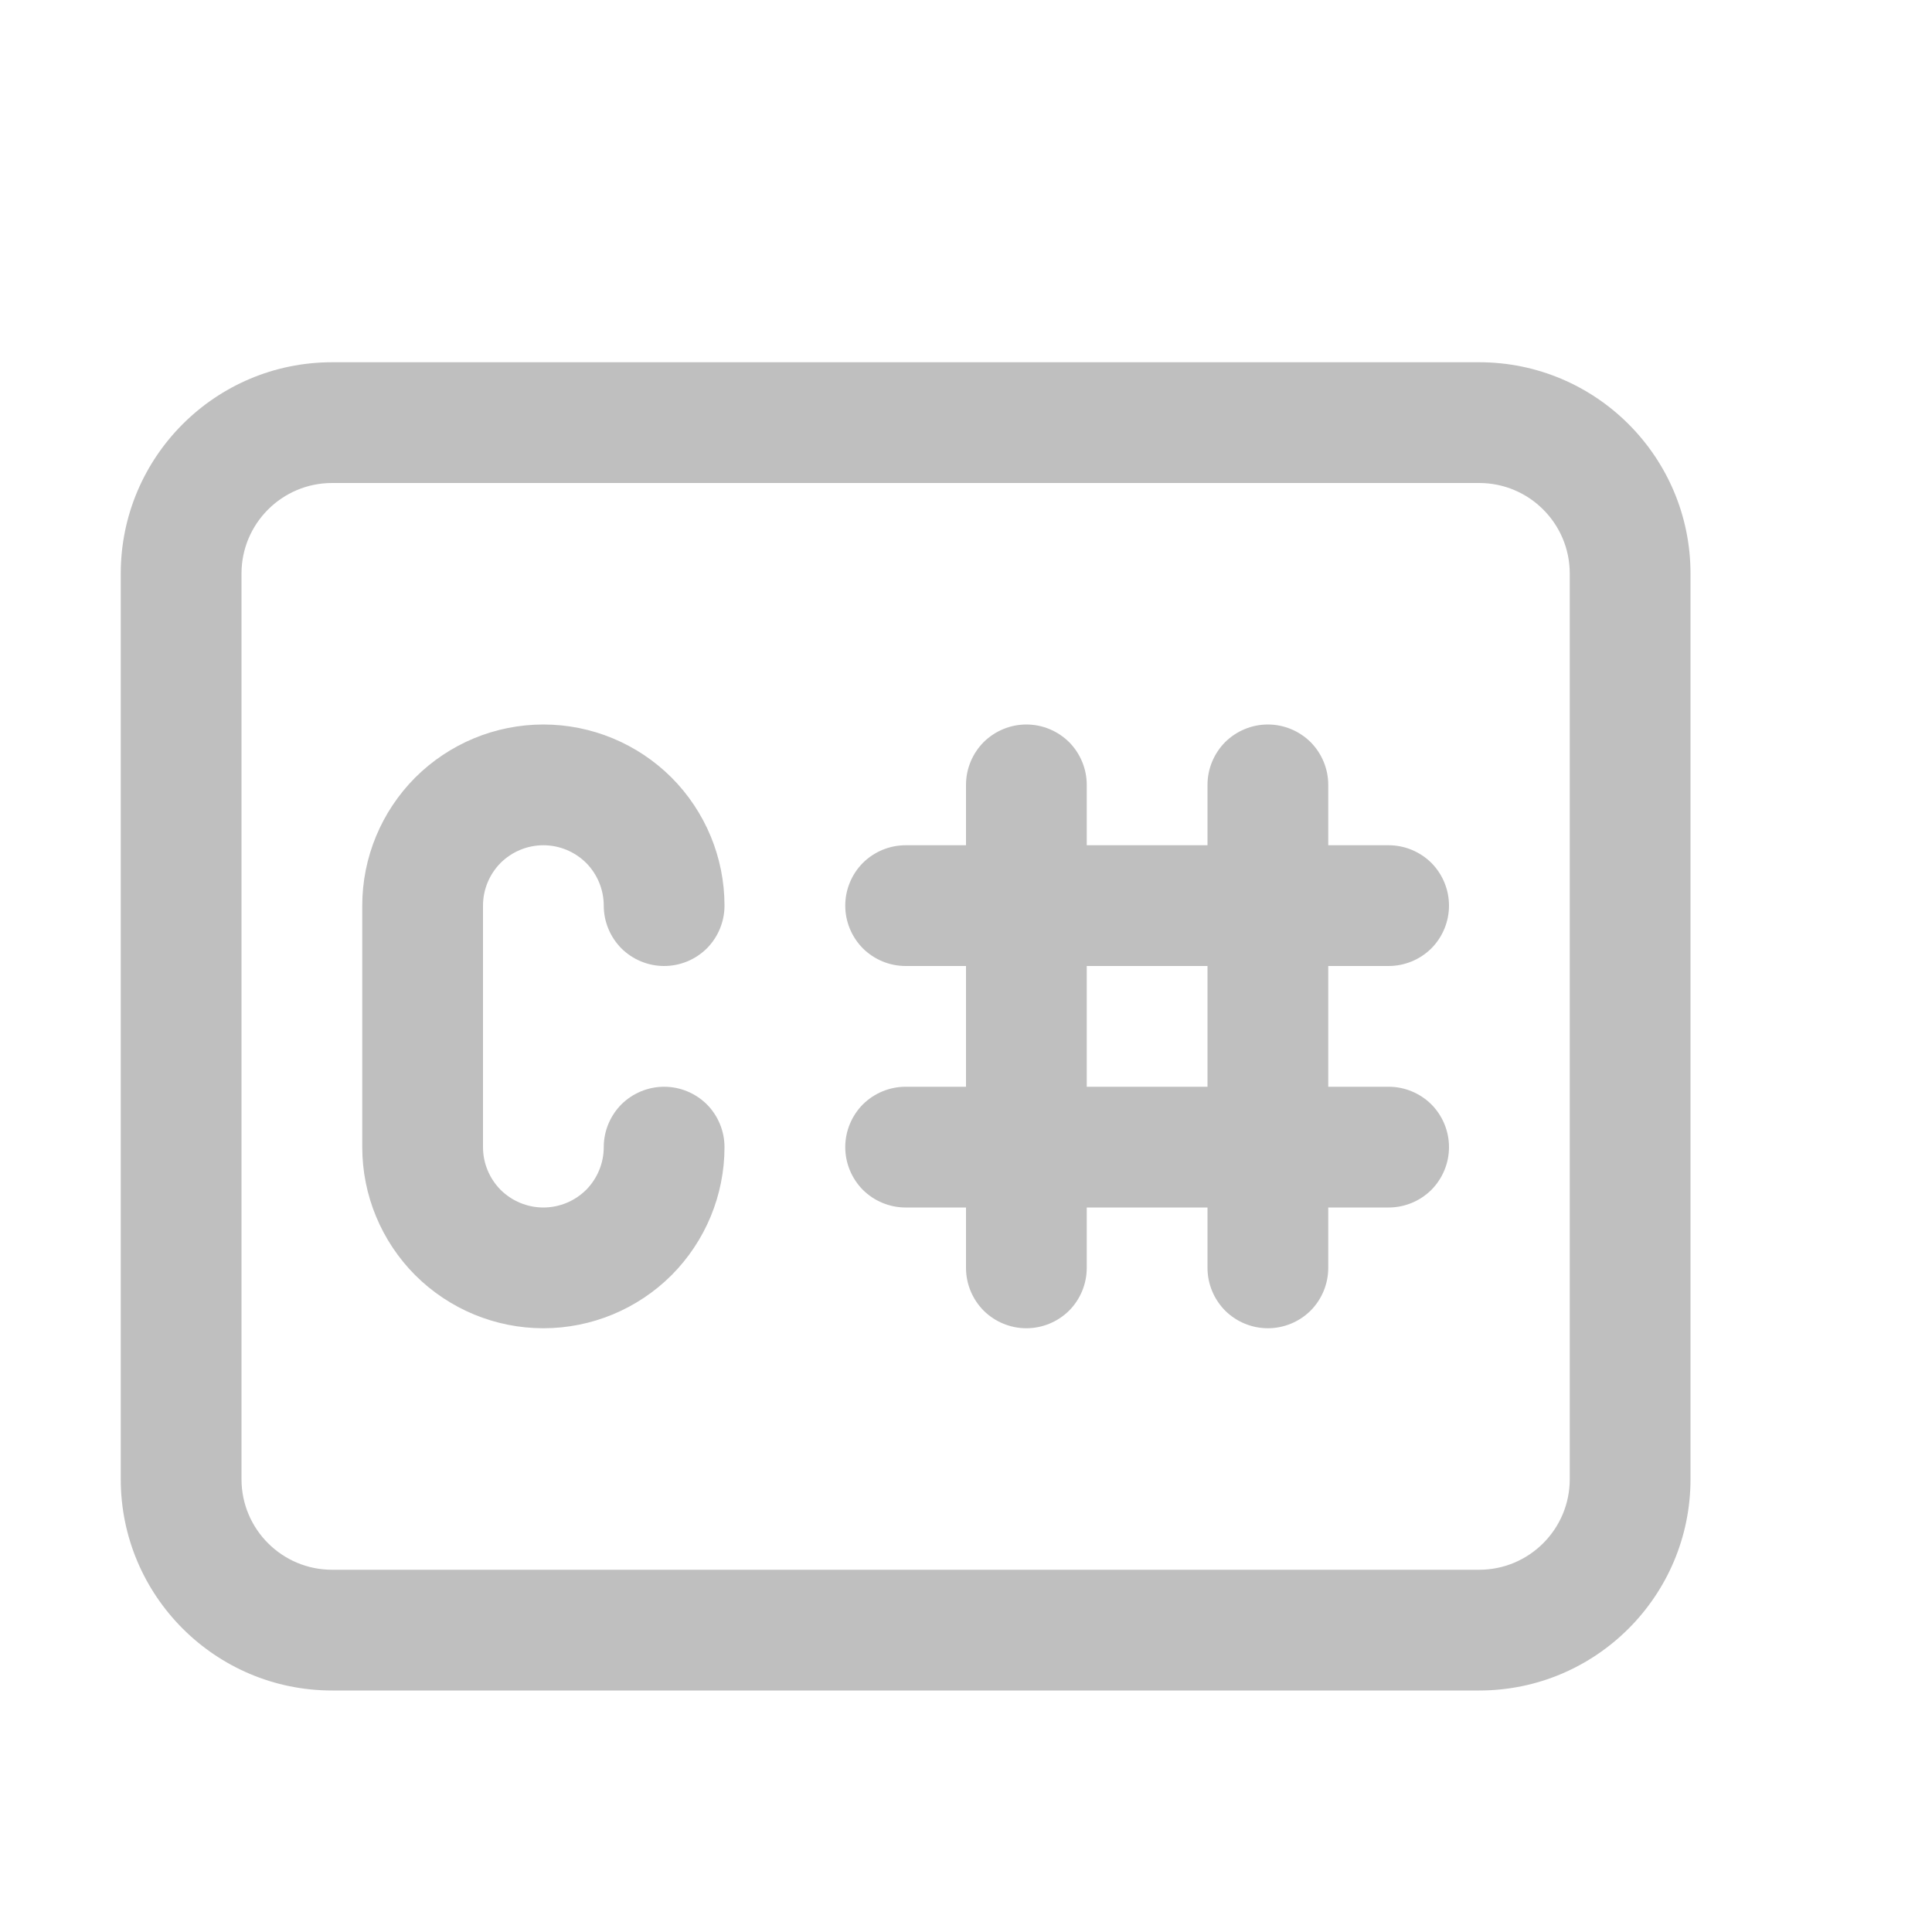 <svg width="512" height="512" viewBox="0 0 16 16" fill="none" xmlns="http://www.w3.org/2000/svg"><path d="M4 9.5V7.5C4 7.367 4.053 7.24 4.146 7.146C4.24 7.053 4.367 7 4.5 7C4.633 7 4.76 7.053 4.854 7.146C4.947 7.24 5 7.367 5 7.5C5 7.633 5.053 7.76 5.146 7.854C5.24 7.947 5.367 8 5.5 8C5.633 8 5.76 7.947 5.854 7.854C5.947 7.76 6 7.633 6 7.5C6 7.102 5.842 6.721 5.561 6.439C5.279 6.158 4.898 6 4.5 6C4.102 6 3.721 6.158 3.439 6.439C3.158 6.721 3 7.102 3 7.5V9.5C3 9.898 3.158 10.279 3.439 10.561C3.721 10.842 4.102 11 4.5 11C4.898 11 5.279 10.842 5.561 10.561C5.842 10.279 6 9.898 6 9.5C6 9.367 5.947 9.24 5.854 9.146C5.76 9.053 5.633 9 5.5 9C5.367 9 5.24 9.053 5.146 9.146C5.053 9.24 5 9.367 5 9.5C5 9.633 4.947 9.76 4.854 9.854C4.76 9.947 4.633 10 4.5 10C4.367 10 4.24 9.947 4.146 9.854C4.053 9.76 4 9.633 4 9.5ZM11.854 9.854C11.947 9.76 12 9.633 12 9.5C12 9.367 11.947 9.24 11.854 9.146C11.76 9.053 11.633 9 11.5 9H11V8H11.5C11.633 8 11.76 7.947 11.854 7.854C11.947 7.76 12 7.633 12 7.5C12 7.367 11.947 7.24 11.854 7.146C11.76 7.053 11.633 7 11.5 7H11V6.5C11 6.367 10.947 6.24 10.854 6.146C10.76 6.053 10.633 6 10.5 6C10.367 6 10.24 6.053 10.146 6.146C10.053 6.24 10 6.367 10 6.5V7H9V6.5C9 6.367 8.947 6.24 8.854 6.146C8.76 6.053 8.633 6 8.5 6C8.367 6 8.24 6.053 8.146 6.146C8.053 6.24 8 6.367 8 6.5V7H7.5C7.367 7 7.24 7.053 7.146 7.146C7.053 7.24 7 7.367 7 7.5C7 7.633 7.053 7.76 7.146 7.854C7.24 7.947 7.367 8 7.5 8H8V9H7.5C7.367 9 7.24 9.053 7.146 9.146C7.053 9.24 7 9.367 7 9.5C7 9.633 7.053 9.76 7.146 9.854C7.24 9.947 7.367 10 7.5 10H8V10.5C8 10.633 8.053 10.76 8.146 10.854C8.24 10.947 8.367 11 8.5 11C8.633 11 8.76 10.947 8.854 10.854C8.947 10.76 9 10.633 9 10.5V10H10V10.5C10 10.633 10.053 10.76 10.146 10.854C10.24 10.947 10.367 11 10.5 11C10.633 11 10.76 10.947 10.854 10.854C10.947 10.76 11 10.633 11 10.5V10H11.5C11.633 10 11.76 9.947 11.854 9.854ZM9 8H10V9H9V8ZM2.75 3C1.784 3 1 3.784 1 4.75V12.25C1 13.216 1.784 14 2.75 14H12.25C13.216 14 14 13.216 14 12.25V4.75C14 3.784 13.216 3 12.25 3H2.75ZM2 4.75C2 4.336 2.336 4 2.75 4H12.25C12.664 4 13 4.336 13 4.75V12.25C13 12.664 12.664 13 12.25 13H2.75C2.336 13 2 12.664 2 12.25V4.75Z" fill="#bfbfbf"/></svg>
